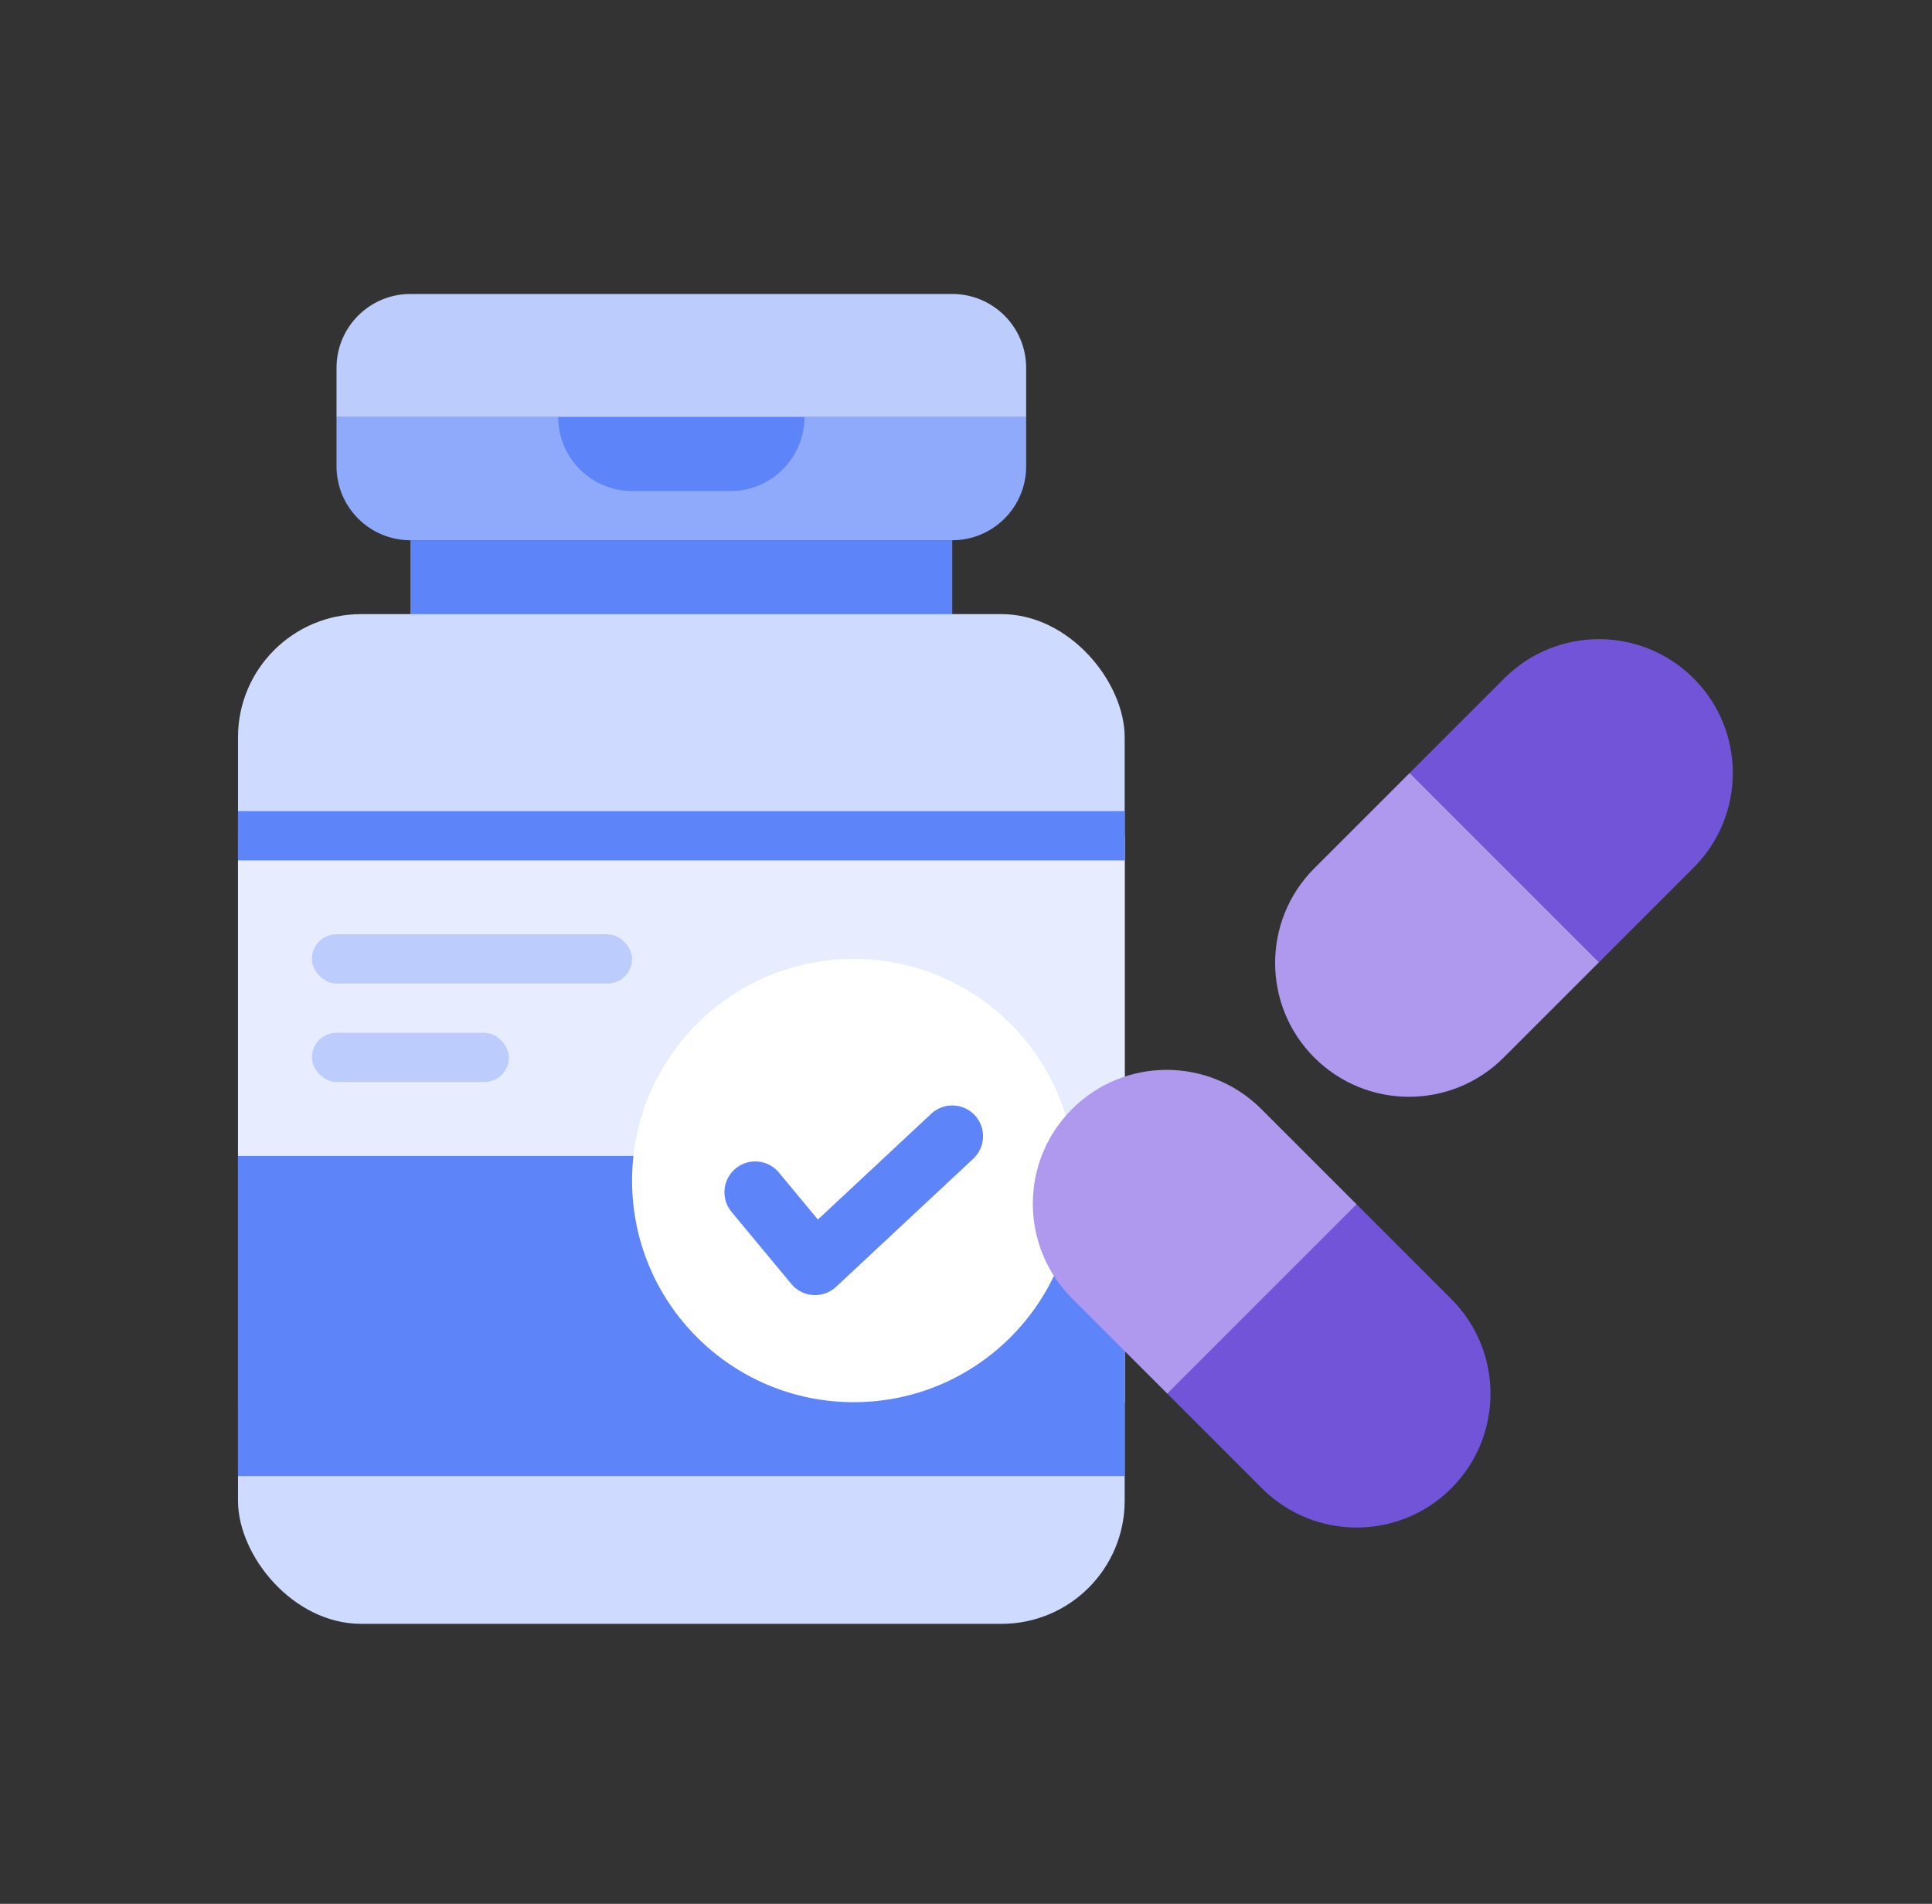 <svg width="138" height="136" viewBox="0 0 138 136" fill="none" xmlns="http://www.w3.org/2000/svg">
<rect x="0" y="0" width="138" height="136" fill="#333333" stroke="none"/>
<rect x="29.314" y="38.592" width="38.704" height="10.556" fill="#5D84F9"/>
<path d="M24.037 26.278C24.037 23.363 26.4 21 29.315 21H68.019C70.934 21 73.297 23.363 73.297 26.278V29.796H24.037V26.278Z" fill="#BCCCFC"/>
<path d="M73.297 33.314C73.297 36.229 70.934 38.592 68.019 38.592L29.315 38.592C26.4 38.592 24.037 36.229 24.037 33.314L24.037 29.796L73.297 29.796L73.297 33.314Z" fill="#8FAAFB"/>
<rect x="17" y="43.87" width="63.334" height="72.13" rx="8.796" fill="#CEDAFF"/>
<path d="M39.87 29.797H57.463C57.463 32.712 55.1 35.075 52.185 35.075H45.148C42.233 35.075 39.87 32.712 39.87 29.797Z" fill="#5D84F9"/>
<rect x="17" y="59.704" width="63.334" height="40.463" fill="#E7EDFF"/>
<rect x="17" y="57.944" width="63.334" height="3.519" fill="#5D84F9"/>
<rect x="17" y="82.574" width="63.334" height="22.87" fill="#5D84F9"/>
<ellipse cx="60.981" cy="84.333" rx="15.834" ry="15.833" fill="white"/>
<path d="M53.944 85.167L58.217 90.317L68.019 81.167" stroke="#5D84F9" stroke-width="4.398" stroke-linecap="round" stroke-linejoin="round"/>
<rect x="22.277" y="66.741" width="22.871" height="3.519" rx="1.759" fill="#BCCCFC"/>
<rect x="22.277" y="73.777" width="14.074" height="3.519" rx="1.759" fill="#BCCCFC"/>
<path d="M107.449 48.459C111.184 44.725 117.238 44.725 120.972 48.459C124.706 52.193 124.706 58.247 120.972 61.981L114.211 68.743L100.688 55.22L107.449 48.459Z" fill="#7254D9"/>
<path d="M107.403 75.549C103.669 79.283 97.615 79.283 93.881 75.549C90.147 71.815 90.147 65.761 93.881 62.026L100.688 55.22L114.211 68.743L107.403 75.549Z" fill="#AF99EF"/>
<path d="M103.663 92.796C107.397 96.53 107.397 102.584 103.663 106.319C99.929 110.053 93.875 110.053 90.141 106.319L83.379 99.557L96.902 86.035L103.663 92.796Z" fill="#7254D9"/>
<path d="M76.573 92.75C72.839 89.016 72.839 82.962 76.573 79.227C80.307 75.493 86.361 75.493 90.096 79.227L96.902 86.035L83.379 99.557L76.573 92.75Z" fill="#AF99EF"/>
</svg>
